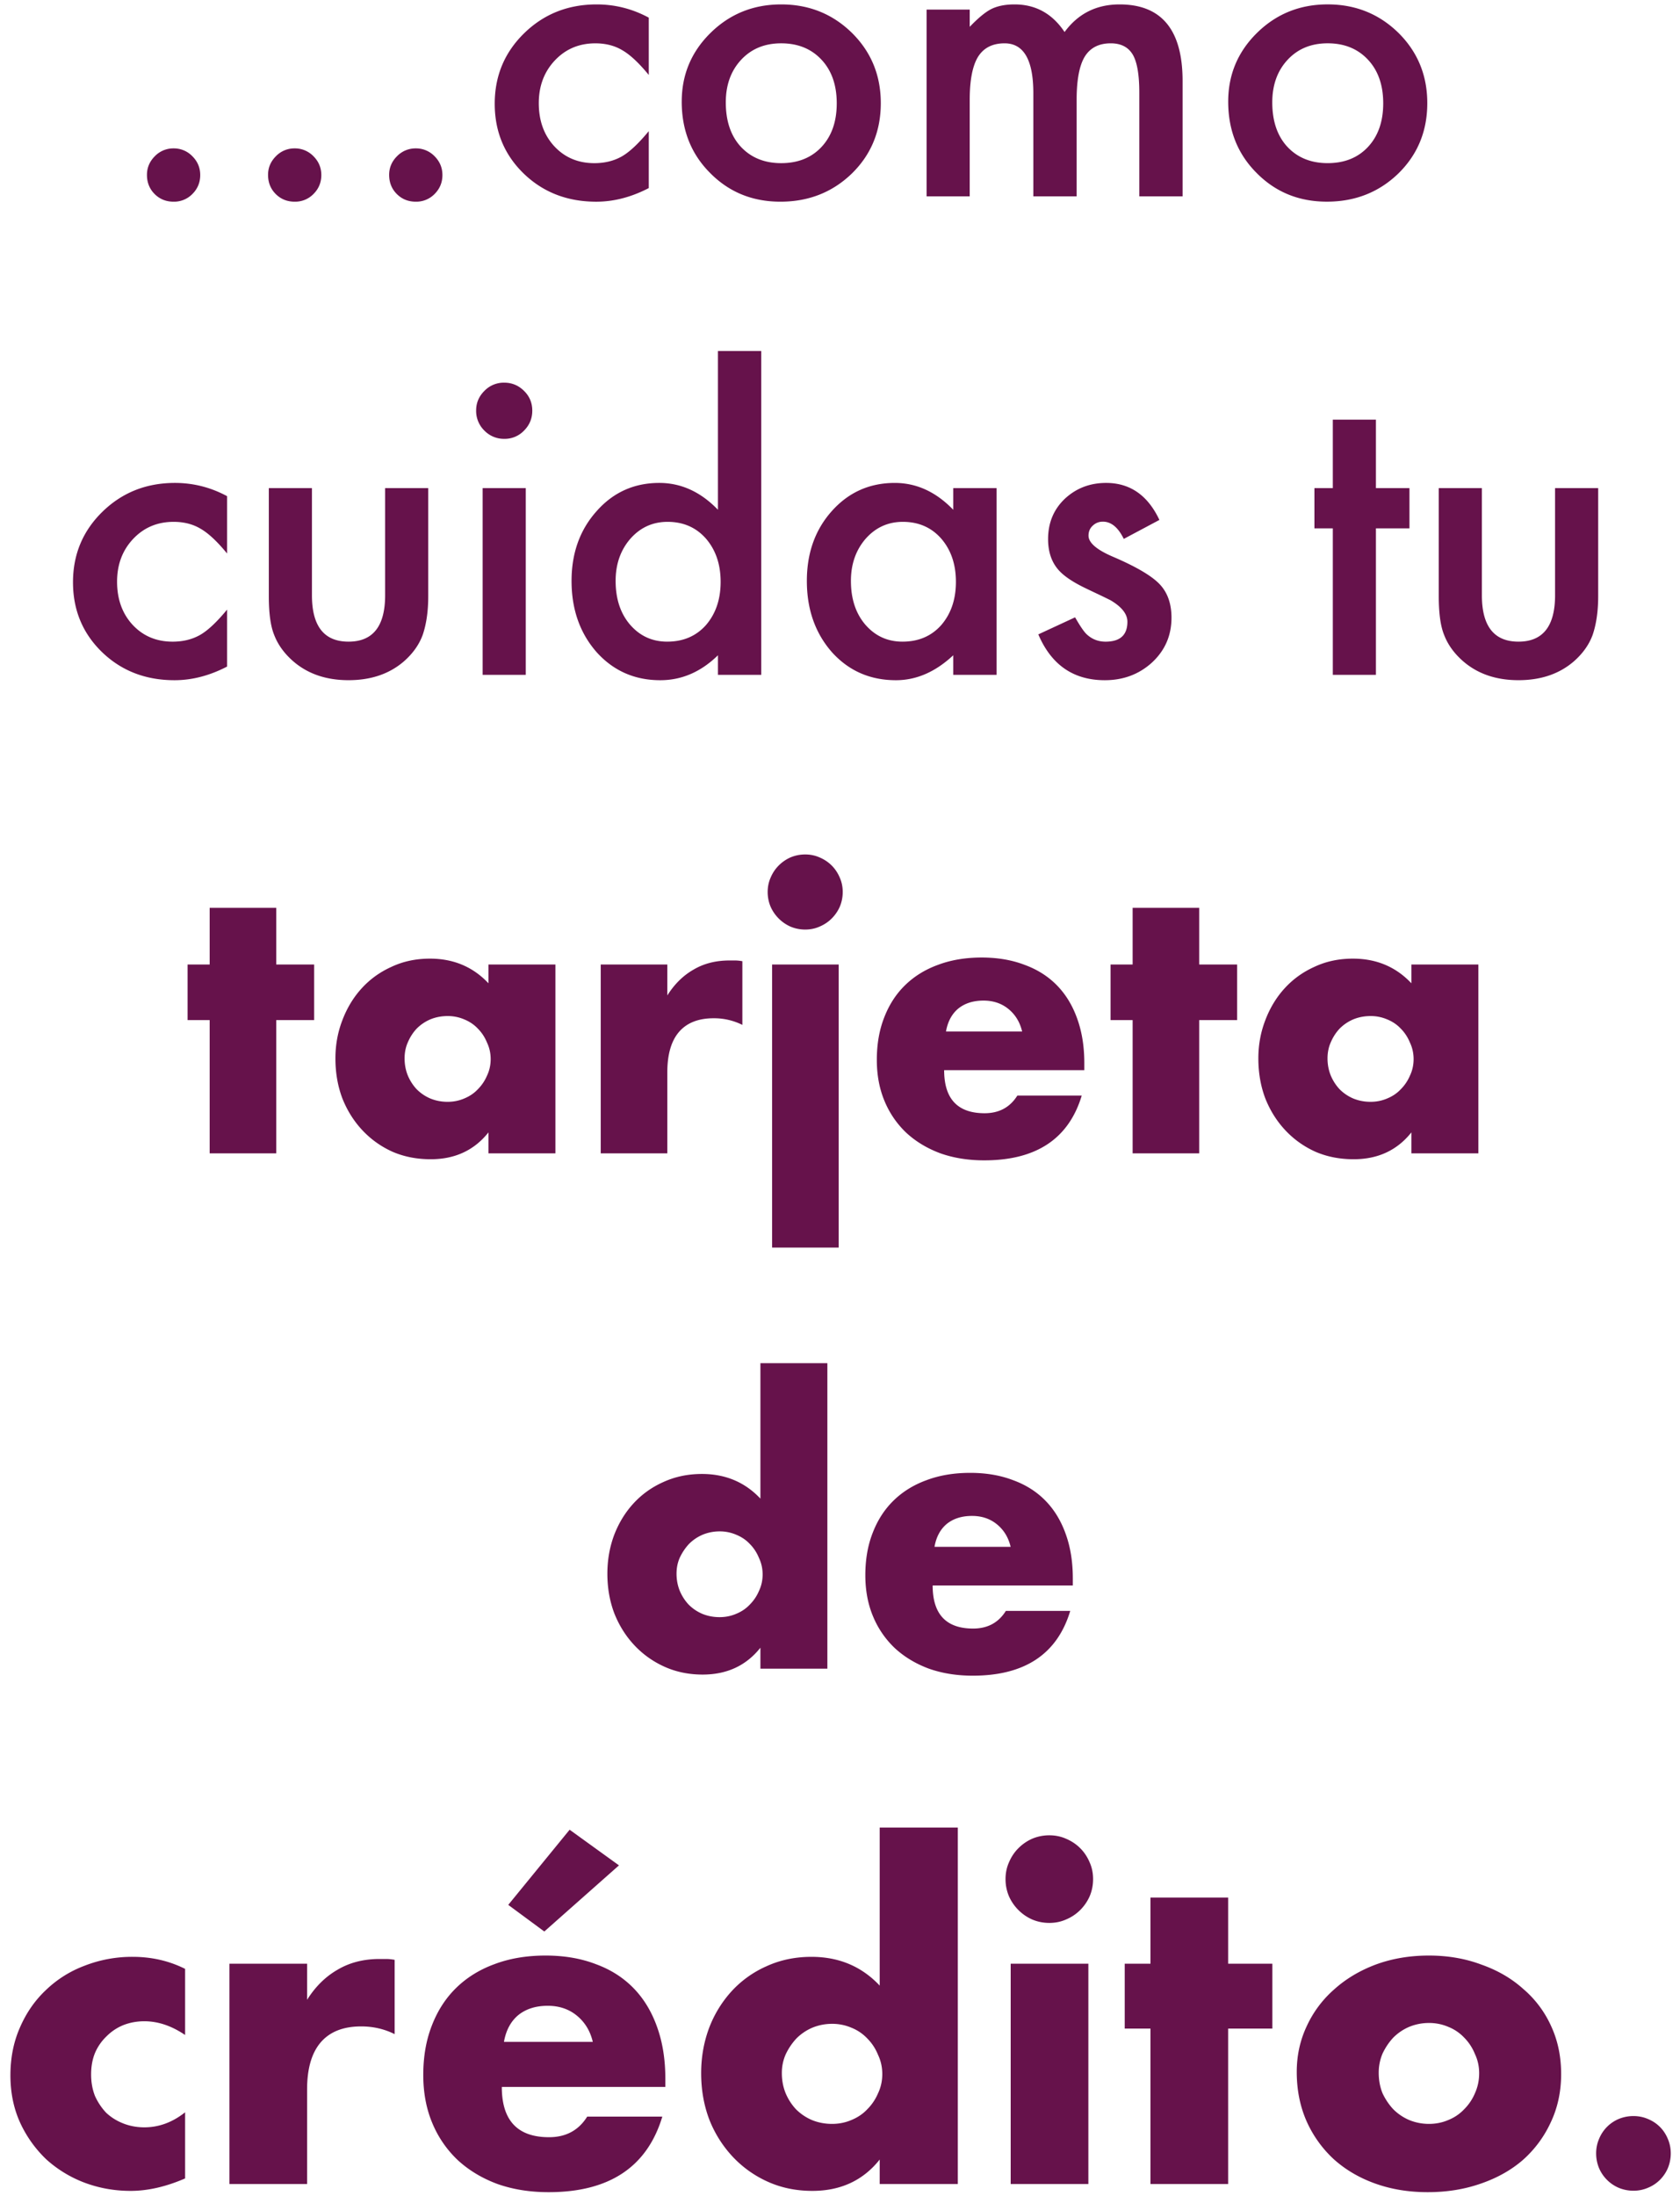 <svg width="137" height="179" viewBox="0 0 137 179" fill="none" xmlns="http://www.w3.org/2000/svg"><path d="M11.984 14.25c0-.583.214-1.088.641-1.516a2.09 2.09 0 011.531-.64 2.09 2.09 0 011.531.64c.428.428.641.938.641 1.532 0 .604-.213 1.12-.64 1.546a2.082 2.082 0 01-1.532.626c-.614 0-1.13-.209-1.547-.625-.416-.417-.625-.938-.625-1.563zm9.875 0c0-.583.214-1.088.641-1.516a2.09 2.09 0 011.531-.64 2.09 2.09 0 011.532.64c.427.428.64.938.64 1.532 0 .604-.213 1.12-.64 1.546a2.082 2.082 0 01-1.532.626c-.614 0-1.13-.209-1.547-.625-.416-.417-.625-.938-.625-1.563zm9.875 0c0-.583.214-1.088.641-1.516a2.09 2.09 0 011.531-.64 2.09 2.09 0 011.532.64c.427.428.64.938.64 1.532 0 .604-.213 1.12-.64 1.546a2.082 2.082 0 01-1.532.626c-.614 0-1.13-.209-1.547-.625-.416-.417-.625-.938-.625-1.563zM52.906 1.437V6.11c-.802-.979-1.52-1.65-2.156-2.015-.625-.375-1.36-.563-2.203-.563-1.323 0-2.422.464-3.297 1.39-.875.928-1.313 2.09-1.313 3.485 0 1.427.422 2.6 1.266 3.516.854.916 1.943 1.375 3.266 1.375.843 0 1.588-.182 2.234-.547.625-.354 1.36-1.042 2.203-2.063v4.641c-1.427.74-2.854 1.11-4.281 1.11-2.354 0-4.323-.76-5.906-2.282-1.584-1.531-2.375-3.432-2.375-5.703 0-2.27.802-4.187 2.406-5.75C44.354 1.141 46.323.36 48.656.36c1.5 0 2.917.36 4.25 1.079zm2.688 6.844c0-2.198.786-4.067 2.36-5.61C59.525 1.132 61.442.36 63.703.36c2.27 0 4.197.776 5.78 2.329 1.563 1.552 2.344 3.458 2.344 5.718 0 2.281-.786 4.193-2.36 5.735-1.583 1.53-3.525 2.296-5.827 2.296-2.282 0-4.193-.78-5.735-2.343-1.541-1.542-2.312-3.48-2.312-5.813zm3.593.063c0 1.52.407 2.724 1.22 3.61.833.895 1.932 1.343 3.296 1.343 1.375 0 2.474-.443 3.297-1.328.823-.886 1.234-2.068 1.234-3.547 0-1.48-.411-2.662-1.234-3.547-.833-.896-1.932-1.344-3.297-1.344-1.344 0-2.432.448-3.266 1.344-.833.896-1.25 2.052-1.25 3.469zM75.564.78h3.515v1.406C79.755 1.48 80.333 1 80.812.75c.51-.26 1.151-.39 1.922-.39 1.72 0 3.079.75 4.079 2.25 1.104-1.5 2.599-2.25 4.484-2.25 3.427 0 5.14 2.078 5.14 6.234V16h-3.53V7.547c0-1.458-.178-2.49-.532-3.094-.365-.614-.963-.922-1.797-.922-.969 0-1.677.365-2.125 1.094-.437.73-.656 1.901-.656 3.516V16h-3.531V7.594c0-2.709-.782-4.063-2.344-4.063-.99 0-1.714.37-2.172 1.11-.448.74-.672 1.906-.672 3.5V16h-3.516V.781zm24.593 7.5c0-2.198.787-4.067 2.36-5.61 1.573-1.54 3.489-2.312 5.75-2.312 2.27 0 4.198.776 5.781 2.329 1.562 1.552 2.344 3.458 2.344 5.718 0 2.281-.787 4.193-2.36 5.735-1.583 1.53-3.526 2.296-5.828 2.296-2.281 0-4.193-.78-5.734-2.343-1.542-1.542-2.313-3.48-2.313-5.813zm3.594.063c0 1.52.406 2.724 1.219 3.61.833.895 1.932 1.343 3.297 1.343 1.375 0 2.474-.443 3.296-1.328.823-.886 1.235-2.068 1.235-3.547 0-1.48-.412-2.662-1.235-3.547-.833-.896-1.932-1.344-3.296-1.344-1.344 0-2.433.448-3.266 1.344-.833.896-1.25 2.052-1.25 3.469zM18.516 40.437v4.672c-.802-.979-1.521-1.65-2.157-2.015-.625-.375-1.359-.563-2.203-.563-1.323 0-2.422.464-3.297 1.39-.875.928-1.312 2.09-1.312 3.485 0 1.427.422 2.6 1.265 3.516.855.917 1.943 1.375 3.266 1.375.844 0 1.589-.182 2.235-.547.625-.354 1.359-1.042 2.203-2.063v4.641c-1.427.74-2.854 1.11-4.282 1.11-2.354 0-4.323-.76-5.906-2.282-1.583-1.531-2.375-3.432-2.375-5.703 0-2.27.802-4.187 2.406-5.75 1.605-1.562 3.573-2.344 5.907-2.344 1.5 0 2.916.36 4.25 1.078zm6.922-.656v8.735c0 2.52.994 3.78 2.984 3.78s2.984-1.26 2.984-3.78V39.78h3.516v8.813c0 1.218-.151 2.27-.453 3.156-.292.792-.797 1.505-1.516 2.14-1.187 1.032-2.698 1.547-4.531 1.547-1.823 0-3.328-.515-4.516-1.546-.729-.636-1.244-1.35-1.547-2.141-.291-.708-.437-1.76-.437-3.156V39.78h3.515zm17.437 0V55h-3.516V39.781h3.516zm-4.047-6.328c0-.614.224-1.146.672-1.594a2.196 2.196 0 011.61-.672c.635 0 1.176.224 1.624.672.448.438.672.974.672 1.61 0 .635-.224 1.177-.672 1.625a2.163 2.163 0 01-1.609.672 2.214 2.214 0 01-1.625-.672 2.232 2.232 0 01-.672-1.64zm19.719-4.844h3.531V55h-3.531v-1.594c-1.386 1.354-2.953 2.032-4.703 2.032-2.084 0-3.813-.76-5.188-2.282-1.364-1.552-2.047-3.49-2.047-5.812 0-2.271.683-4.167 2.047-5.688 1.354-1.531 3.058-2.297 5.11-2.297 1.78 0 3.375.73 4.78 2.188V28.609zm-8.344 18.735c0 1.458.39 2.646 1.172 3.562.802.927 1.813 1.39 3.031 1.39 1.302 0 2.354-.447 3.157-1.343.802-.927 1.203-2.104 1.203-3.531s-.401-2.604-1.203-3.531c-.803-.907-1.844-1.36-3.126-1.36-1.208 0-2.218.459-3.03 1.375-.803.927-1.204 2.073-1.204 3.438zm27.531-7.563h3.532V55h-3.532v-1.594c-1.447 1.354-3.005 2.032-4.671 2.032-2.105 0-3.844-.76-5.22-2.282-1.364-1.552-2.046-3.49-2.046-5.812 0-2.282.682-4.183 2.047-5.703 1.364-1.521 3.073-2.282 5.125-2.282 1.77 0 3.36.73 4.765 2.188V39.78zm-8.343 7.563c0 1.458.39 2.646 1.171 3.562.803.927 1.813 1.39 3.032 1.39 1.302 0 2.354-.447 3.156-1.343.802-.927 1.203-2.104 1.203-3.531s-.4-2.604-1.203-3.531c-.802-.907-1.844-1.36-3.125-1.36-1.208 0-2.219.459-3.031 1.375-.802.927-1.203 2.073-1.203 3.438zm25.156-4.969l-2.906 1.547c-.459-.938-1.026-1.406-1.704-1.406-.322 0-.599.109-.828.328-.229.208-.343.479-.343.812 0 .584.677 1.162 2.03 1.735 1.865.802 3.12 1.541 3.766 2.218.646.677.97 1.589.97 2.735 0 1.468-.542 2.698-1.626 3.687-1.052.938-2.323 1.407-3.812 1.407-2.552 0-4.36-1.245-5.422-3.735l3-1.39c.416.729.734 1.192.953 1.39.427.396.938.594 1.531.594 1.188 0 1.781-.542 1.781-1.625 0-.625-.458-1.208-1.374-1.75a49.696 49.696 0 00-1.063-.516 95.482 95.482 0 01-1.078-.515c-1.021-.5-1.74-1-2.156-1.5-.532-.636-.797-1.453-.797-2.453 0-1.323.453-2.417 1.36-3.282.926-.864 2.051-1.297 3.374-1.297 1.948 0 3.396 1.006 4.344 3.016zm17.656.688V55h-3.515V43.062h-1.5v-3.28h1.5v-5.579h3.515v5.578h2.735v3.282h-2.735zm8.641-3.282v8.735c0 2.52.995 3.78 2.984 3.78 1.99 0 2.984-1.26 2.984-3.78V39.78h3.516v8.813c0 1.218-.151 2.27-.453 3.156-.292.792-.797 1.505-1.516 2.14-1.187 1.032-2.698 1.547-4.531 1.547-1.823 0-3.328-.515-4.516-1.546-.729-.636-1.244-1.35-1.546-2.141-.292-.708-.438-1.76-.438-3.156V39.78h3.516zM22.528 83.14V94h-5.43V83.14h-1.8v-4.53h1.8v-4.62h5.43v4.62h3.09v4.53h-3.09zm10.465 3.12c0 .5.09.97.27 1.41.18.42.42.79.72 1.11.32.32.69.57 1.11.75.44.18.91.27 1.41.27.48 0 .93-.09 1.35-.27.44-.18.81-.43 1.11-.75.32-.32.57-.69.75-1.11.2-.42.3-.87.3-1.35 0-.48-.1-.93-.3-1.35-.18-.44-.43-.82-.75-1.14-.3-.32-.67-.57-1.11-.75a3.39 3.39 0 00-1.35-.27c-.5 0-.97.09-1.41.27-.42.18-.79.43-1.11.75-.3.32-.54.69-.72 1.11-.18.4-.27.84-.27 1.32zm6.84-7.65h5.46V94h-5.46v-1.71c-1.16 1.46-2.73 2.19-4.71 2.19-1.12 0-2.15-.2-3.09-.6-.94-.42-1.76-1-2.46-1.74s-1.25-1.61-1.65-2.61c-.38-1-.57-2.09-.57-3.27 0-1.1.19-2.14.57-3.12.38-1 .91-1.87 1.59-2.61.68-.74 1.49-1.32 2.43-1.74.94-.44 1.98-.66 3.12-.66 1.92 0 3.51.67 4.77 2.01v-1.53zm9.155 0h5.43v2.52c.58-.92 1.29-1.62 2.13-2.1.84-.5 1.82-.75 2.94-.75h.45c.18 0 .38.02.6.06v5.19a5.16 5.16 0 00-2.34-.54c-1.26 0-2.21.38-2.85 1.14-.62.74-.93 1.83-.93 3.27V94h-5.43V78.61zm19.404 0v23.07h-5.43V78.61h5.43zm-5.79-5.91c0-.42.08-.81.24-1.17.16-.38.38-.71.66-.99s.6-.5.96-.66c.38-.16.78-.24 1.2-.24.42 0 .81.08 1.17.24.38.16.71.38.99.66s.5.61.66.99c.16.36.24.75.24 1.17 0 .42-.08.82-.24 1.2-.16.36-.38.68-.66.96-.28.28-.61.5-.99.66-.36.16-.75.24-1.17.24-.42 0-.82-.08-1.2-.24-.36-.16-.68-.38-.96-.66-.28-.28-.5-.6-.66-.96-.16-.38-.24-.78-.24-1.2zm20.751 11.37c-.18-.76-.55-1.37-1.11-1.83-.56-.46-1.24-.69-2.04-.69-.84 0-1.53.22-2.07.66-.52.44-.85 1.06-.99 1.86h6.21zm-6.36 3.15c0 2.34 1.1 3.51 3.3 3.51 1.18 0 2.07-.48 2.67-1.44h5.25c-1.06 3.52-3.71 5.28-7.95 5.28-1.3 0-2.49-.19-3.57-.57-1.08-.4-2.01-.96-2.79-1.68a7.519 7.519 0 01-1.77-2.58c-.42-1-.63-2.12-.63-3.36 0-1.28.2-2.43.6-3.45.4-1.04.97-1.92 1.71-2.64.74-.72 1.63-1.27 2.67-1.65 1.06-.4 2.25-.6 3.57-.6 1.3 0 2.47.2 3.51.6 1.04.38 1.92.94 2.64 1.68.72.74 1.27 1.65 1.65 2.73.38 1.06.57 2.26.57 3.6v.57h-11.43zm20.8-4.08V94h-5.43V83.14h-1.8v-4.53h1.8v-4.62h5.43v4.62h3.089v4.53h-3.09zm10.463 3.12c0 .5.09.97.27 1.41.18.42.42.79.72 1.11.32.32.69.57 1.11.75.44.18.91.27 1.41.27.48 0 .93-.09 1.35-.27.44-.18.81-.43 1.11-.75.32-.32.57-.69.75-1.11.2-.42.3-.87.3-1.35 0-.48-.1-.93-.3-1.35-.18-.44-.43-.82-.75-1.14-.3-.32-.67-.57-1.11-.75a3.39 3.39 0 00-1.35-.27c-.5 0-.97.09-1.41.27-.42.18-.79.43-1.11.75-.3.32-.54.69-.72 1.11-.18.4-.27.84-.27 1.32zm6.84-7.65h5.46V94h-5.46v-1.71c-1.16 1.46-2.73 2.19-4.71 2.19-1.12 0-2.15-.2-3.09-.6-.94-.42-1.76-1-2.46-1.74s-1.25-1.61-1.65-2.61c-.38-1-.57-2.09-.57-3.27 0-1.1.19-2.14.57-3.12.38-1 .91-1.87 1.59-2.61.68-.74 1.49-1.32 2.43-1.74.94-.44 1.98-.66 3.12-.66 1.92 0 3.51.67 4.77 2.01v-1.53zM55.17 128.26c0 .5.09.97.27 1.41.18.42.42.79.72 1.11.32.32.69.57 1.11.75.44.18.91.27 1.41.27.48 0 .93-.09 1.35-.27.44-.18.81-.43 1.11-.75.32-.32.57-.69.75-1.11.2-.42.3-.87.3-1.35 0-.48-.1-.93-.3-1.35-.18-.44-.43-.82-.75-1.14-.3-.32-.67-.57-1.11-.75a3.39 3.39 0 00-1.35-.27c-.48 0-.94.09-1.38.27-.42.18-.79.43-1.11.75-.3.32-.55.69-.75 1.11-.18.4-.27.84-.27 1.32zm6.84-17.16h5.46V136h-5.46v-1.71c-1.16 1.46-2.73 2.19-4.71 2.19-1.12 0-2.15-.21-3.09-.63-.94-.42-1.76-1-2.46-1.74s-1.25-1.61-1.65-2.61c-.38-1-.57-2.08-.57-3.24 0-1.1.18-2.14.54-3.12.38-1 .91-1.87 1.59-2.61.68-.74 1.49-1.32 2.43-1.74.96-.44 2.01-.66 3.15-.66 1.92 0 3.51.67 4.77 2.01V111.1zm20.406 14.97c-.18-.76-.55-1.37-1.11-1.83-.56-.46-1.24-.69-2.04-.69-.84 0-1.53.22-2.07.66-.52.44-.85 1.06-.99 1.86h6.21zm-6.36 3.15c0 2.34 1.1 3.51 3.3 3.51 1.18 0 2.07-.48 2.67-1.44h5.25c-1.06 3.52-3.71 5.28-7.95 5.28-1.3 0-2.49-.19-3.57-.57-1.08-.4-2.01-.96-2.79-1.68a7.519 7.519 0 01-1.77-2.58c-.42-1-.63-2.12-.63-3.36 0-1.28.2-2.43.6-3.45.4-1.04.97-1.92 1.71-2.64.74-.72 1.63-1.27 2.67-1.65 1.06-.4 2.25-.6 3.57-.6 1.3 0 2.47.2 3.51.6 1.04.38 1.92.94 2.64 1.68.72.74 1.27 1.65 1.65 2.73.38 1.06.57 2.26.57 3.6v.57h-11.43zm-60.961 36.635c-1.097-.747-2.205-1.12-3.325-1.12-.607 0-1.178.105-1.715.315-.513.21-.968.513-1.365.91a4.077 4.077 0 00-.945 1.365c-.21.513-.315 1.097-.315 1.75 0 .63.105 1.213.315 1.75.233.513.537.968.91 1.365.397.373.863.665 1.4.875.537.21 1.108.315 1.715.315 1.19 0 2.298-.408 3.325-1.225v5.39c-1.563.677-3.045 1.015-4.445 1.015-1.307 0-2.555-.222-3.745-.665a9.856 9.856 0 01-3.115-1.89 9.781 9.781 0 01-2.135-2.975c-.537-1.167-.805-2.462-.805-3.885 0-1.423.257-2.718.77-3.885.513-1.19 1.213-2.205 2.1-3.045a9.193 9.193 0 013.15-1.995 10.638 10.638 0 013.955-.735c1.54 0 2.963.327 4.27.98v5.39zm3.613-5.81h6.335v2.94c.677-1.073 1.505-1.89 2.485-2.45.98-.583 2.123-.875 3.43-.875h.525c.21 0 .443.023.7.07v6.055c-.84-.42-1.75-.63-2.73-.63-1.47 0-2.578.443-3.325 1.33-.723.863-1.085 2.135-1.085 3.815v7.7h-6.335v-17.955zm29.634 6.37c-.21-.887-.642-1.598-1.295-2.135-.653-.537-1.447-.805-2.38-.805-.98 0-1.785.257-2.415.77-.607.513-.992 1.237-1.155 2.17h7.245zm-7.42 3.675c0 2.73 1.283 4.095 3.85 4.095 1.377 0 2.415-.56 3.115-1.68h6.125c-1.237 4.107-4.328 6.16-9.275 6.16-1.517 0-2.905-.222-4.165-.665-1.26-.467-2.345-1.12-3.255-1.96a8.768 8.768 0 01-2.065-3.01c-.49-1.167-.735-2.473-.735-3.92 0-1.493.233-2.835.7-4.025.467-1.213 1.132-2.24 1.995-3.08.863-.84 1.901-1.482 3.115-1.925 1.236-.467 2.625-.7 4.165-.7 1.517 0 2.882.233 4.095.7 1.213.443 2.24 1.097 3.08 1.96.84.863 1.481 1.925 1.925 3.185.443 1.237.665 2.637.665 4.2v.665H40.922zm9.555-18.06l-6.09 5.39-2.94-2.17 5.005-6.125 4.025 2.905zm13.281 16.94c0 .583.105 1.132.315 1.645.21.49.49.922.84 1.295a4.1 4.1 0 001.295.875c.513.21 1.062.315 1.645.315.56 0 1.085-.105 1.575-.315.513-.21.945-.502 1.295-.875.373-.373.665-.805.875-1.295.233-.49.35-1.015.35-1.575s-.117-1.085-.35-1.575a3.999 3.999 0 00-.875-1.33 3.636 3.636 0 00-1.295-.875 3.956 3.956 0 00-1.575-.315c-.56 0-1.097.105-1.61.315a4.1 4.1 0 00-1.295.875 5.05 5.05 0 00-.875 1.295 3.71 3.71 0 00-.315 1.54zm7.98-20.02h6.37V178h-6.37v-1.995c-1.353 1.703-3.185 2.555-5.495 2.555-1.307 0-2.508-.245-3.605-.735a8.923 8.923 0 01-2.87-2.03 9.523 9.523 0 01-1.925-3.045c-.443-1.167-.665-2.427-.665-3.78 0-1.283.21-2.497.63-3.64a9.355 9.355 0 011.855-3.045 8.534 8.534 0 012.835-2.03c1.12-.513 2.345-.77 3.675-.77 2.24 0 4.095.782 5.565 2.345v-12.88zm17.016 11.095V178h-6.335v-17.955h6.335zm-6.755-6.895c0-.49.093-.945.28-1.365.187-.443.443-.828.77-1.155.327-.327.7-.583 1.12-.77.443-.187.91-.28 1.4-.28.49 0 .945.093 1.365.28.443.187.828.443 1.155.77.327.327.583.712.77 1.155.187.42.28.875.28 1.365s-.093.957-.28 1.4c-.187.42-.443.793-.77 1.12a3.577 3.577 0 01-1.155.77c-.42.187-.875.28-1.365.28s-.957-.093-1.4-.28a3.692 3.692 0 01-1.12-.77 3.697 3.697 0 01-.77-1.12 3.571 3.571 0 01-.28-1.4zm18.154 12.18V178h-6.335v-12.67h-2.1v-5.285h2.1v-5.39h6.335v5.39h3.605v5.285h-3.605zm12.279 3.605c0 .607.105 1.167.315 1.68.234.49.525.922.875 1.295.374.373.805.665 1.295.875.514.21 1.05.315 1.61.315s1.085-.105 1.575-.315a3.63 3.63 0 001.295-.875 4.08 4.08 0 00.875-1.295c.234-.513.35-1.062.35-1.645 0-.56-.116-1.085-.35-1.575a3.988 3.988 0 00-.875-1.33 3.63 3.63 0 00-1.295-.875 3.956 3.956 0 00-1.575-.315c-.56 0-1.096.105-1.61.315-.49.21-.921.502-1.295.875-.35.373-.641.805-.875 1.295a3.956 3.956 0 00-.315 1.575zm-6.685-.07c0-1.33.269-2.567.805-3.71a8.93 8.93 0 012.24-3.01c.957-.863 2.089-1.54 3.395-2.03 1.33-.49 2.777-.735 4.34-.735 1.54 0 2.964.245 4.27.735 1.33.467 2.474 1.132 3.43 1.995a8.627 8.627 0 012.275 3.045c.537 1.167.805 2.462.805 3.885 0 1.423-.28 2.73-.84 3.92a9.27 9.27 0 01-2.24 3.045c-.956.84-2.111 1.493-3.465 1.96-1.33.467-2.776.7-4.34.7-1.54 0-2.963-.233-4.27-.7-1.306-.467-2.438-1.132-3.395-1.995a9.43 9.43 0 01-2.205-3.08c-.536-1.213-.805-2.555-.805-4.025zm24.415 6.639c0-.416.078-.806.234-1.17a2.975 2.975 0 011.612-1.638c.382-.156.78-.234 1.196-.234.416 0 .806.078 1.17.234.382.156.711.373.988.65.278.277.494.607.65.988.156.364.234.754.234 1.17 0 .416-.078.815-.234 1.196a3.028 3.028 0 01-.65.962 2.965 2.965 0 01-.988.65 2.938 2.938 0 01-1.17.234c-.416 0-.814-.078-1.196-.234a3.055 3.055 0 01-1.612-1.612 3.128 3.128 0 01-.234-1.196z" fill="#66124B"/></svg>